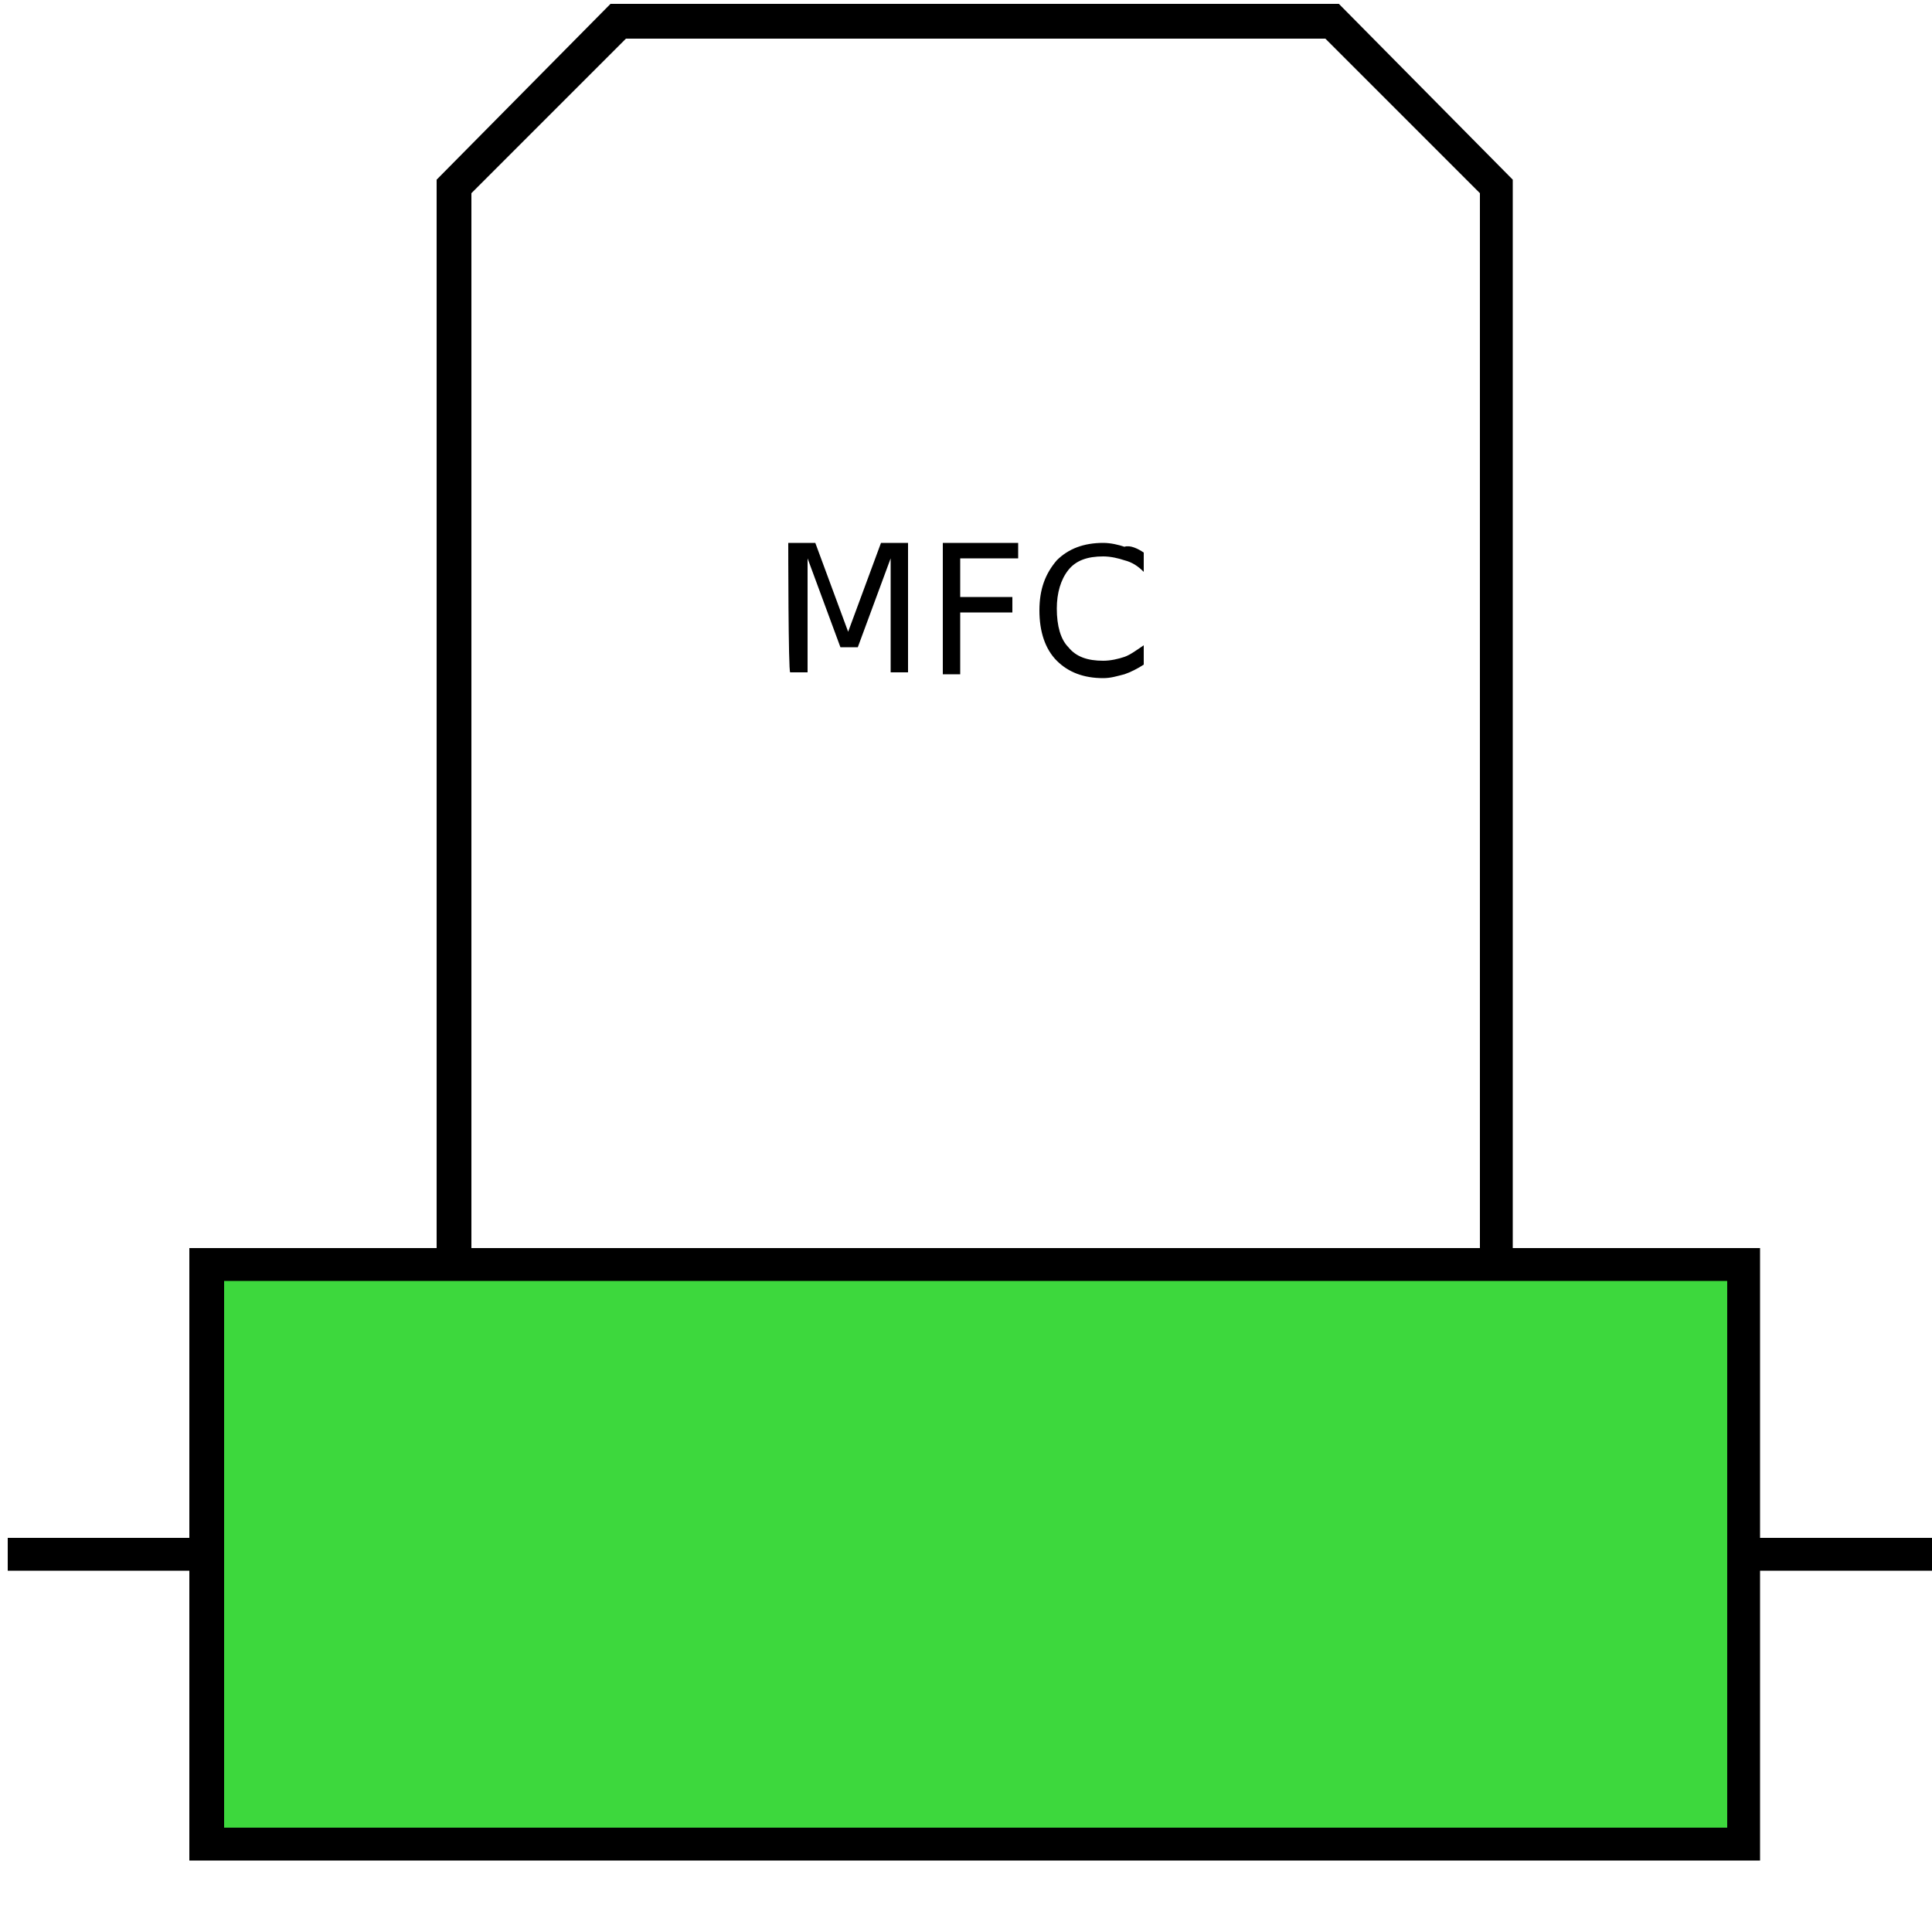 <?xml version="1.0" encoding="utf-8"?>
<!-- Generator: Adobe Illustrator 21.0.0, SVG Export Plug-In . SVG Version: 6.00 Build 0)  -->
<svg version="1.1" id="Layer_1" xmlns="http://www.w3.org/2000/svg" xmlns:xlink="http://www.w3.org/1999/xlink" x="0px" y="0px"
	 viewBox="0 0 100 100" style="enable-background:new 0 0 100 100;" xml:space="preserve">
<style type="text/css">
	.st0{fill:#000000;}
	.st1{fill:#3DD83D;}
	.st2{enable-background:new    ;}
</style>
<g>
	<g id="Layer_2">
	</g>
	<g>
		<polygon class="st0" points="78.3,69.4 76.6,69.4 76.6,10 68.6,2 32.4,2 24.4,10 24.4,69.4 22.6,69.4 22.6,9.3 31.6,0.2 69.3,0.2 
			78.3,9.3 		"/>
	</g>
	<g>
		<rect x="10.7" y="65.5" class="st1" width="79.6" height="30"/>
		<path class="st0" d="M91.1,96.3H9.8V64.6h81.3C91.1,64.6,91.1,96.3,91.1,96.3z M11.6,94.6h77.8V66.3H11.6V94.6z"/>
	</g>
	<g>
		<rect x="0.4" y="79.6" width="10.1" height="1.7"/>
	</g>
	<g>
		<rect x="90.3" y="79.6" width="10.1" height="1.7"/>
	</g>
</g>
<g id="Layer_2_2_">
	<g class="st2">
		<path d="M40.8,28.1h1.4l1.7,4.6l1.7-4.6H47v6.7h-0.9v-5.9l-1.7,4.6h-0.9l-1.7-4.6v5.9h-0.9C40.8,34.8,40.8,28.1,40.8,28.1z"/>
		<path d="M48.8,28.1h3.9v0.8h-3v2h2.7v0.8h-2.7v3.2h-0.9C48.8,34.8,48.8,28.1,48.8,28.1z"/>
		<path d="M59.2,28.6v1c-0.3-0.3-0.6-0.5-1-0.6c-0.3-0.1-0.7-0.2-1.1-0.2c-0.8,0-1.4,0.2-1.8,0.7c-0.4,0.5-0.6,1.2-0.6,2
			c0,0.9,0.2,1.6,0.6,2c0.4,0.5,1,0.7,1.8,0.7c0.4,0,0.8-0.1,1.1-0.2c0.3-0.1,0.7-0.4,1-0.6v1c-0.3,0.2-0.7,0.4-1,0.5
			c-0.4,0.1-0.7,0.2-1.1,0.2c-1,0-1.8-0.3-2.4-0.9c-0.6-0.6-0.9-1.5-0.9-2.6c0-1.1,0.3-1.9,0.9-2.6c0.6-0.6,1.4-0.9,2.4-0.9
			c0.4,0,0.8,0.1,1.1,0.2C58.5,28.2,58.9,28.4,59.2,28.6z"/>
	</g>
</g>
</svg>
